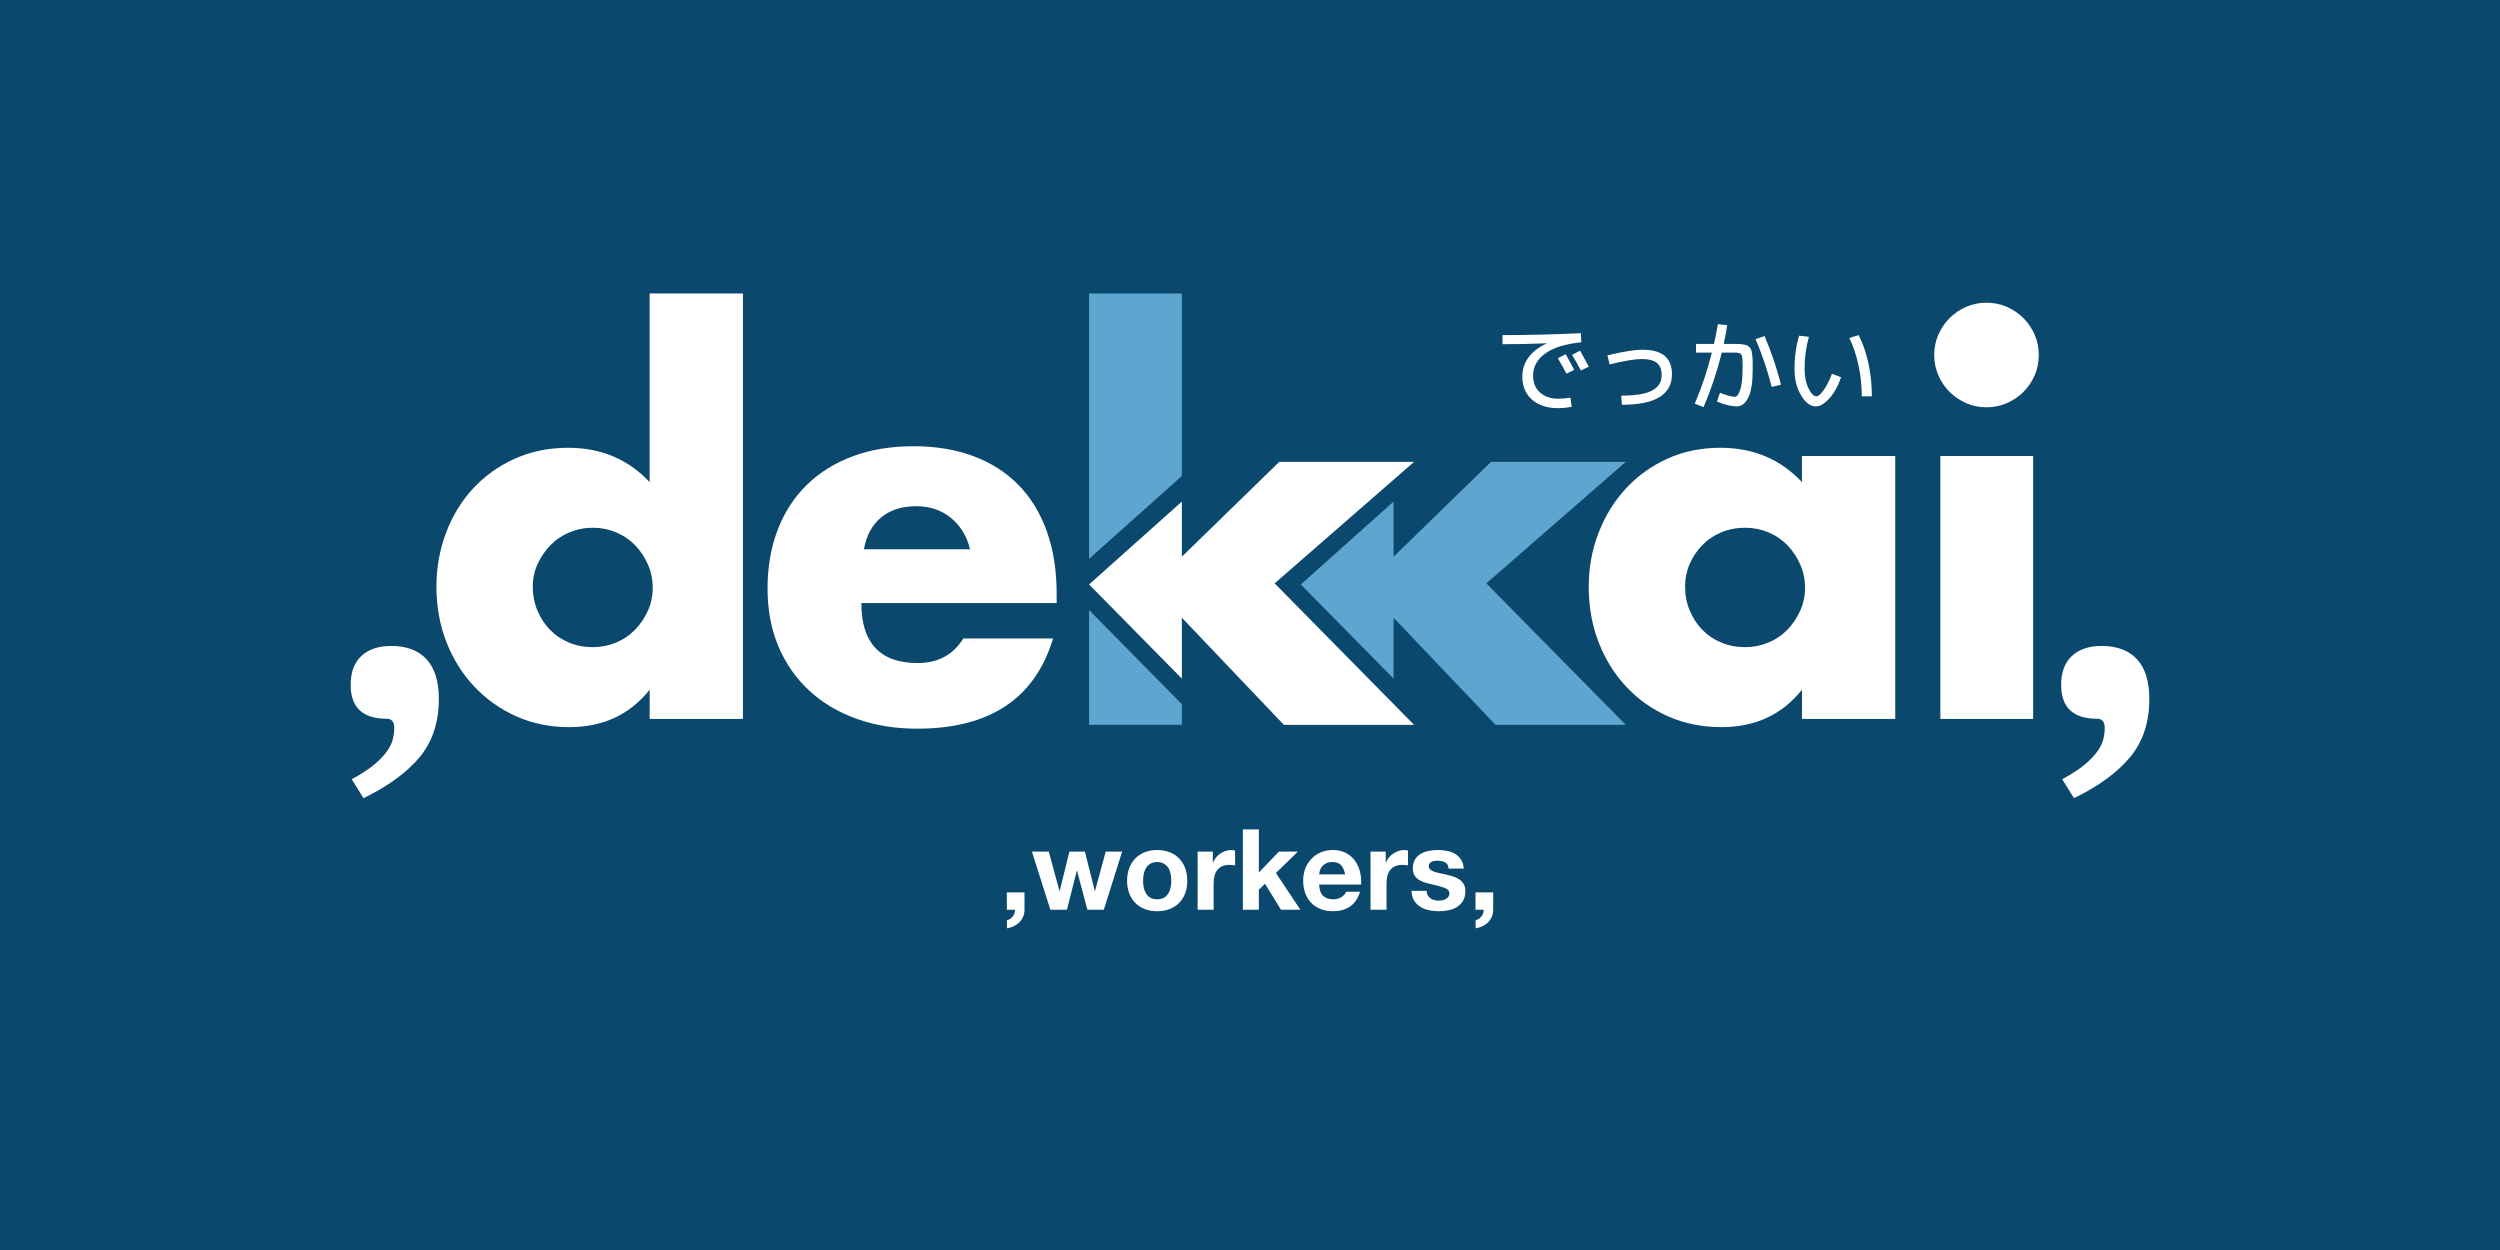<?xml version="1.0" encoding="UTF-8" standalone="no"?><!DOCTYPE svg PUBLIC "-//W3C//DTD SVG 1.1//EN" "http://www.w3.org/Graphics/SVG/1.1/DTD/svg11.dtd"><svg width="100%" height="100%" viewBox="0 0 1280 640" version="1.1" xmlns="http://www.w3.org/2000/svg" xmlns:xlink="http://www.w3.org/1999/xlink" xml:space="preserve" xmlns:serif="http://www.serif.com/" style="fill-rule:evenodd;clip-rule:evenodd;stroke-linejoin:round;stroke-miterlimit:2;"><rect x="0" y="0" width="1280" height="640" style="fill:#0b486e;"/><g><path d="M605.111,347.445l-47.502,-48.201l47.502,-42.437l0,28.227l49.864,-48.552l69.022,0l-71.384,62.199l71.384,72.434l-66.66,0l-52.226,-54.85l0,31.18Z" style="fill:#fff;fill-rule:nonzero;"/><path d="M180.069,398.958c4.899,-2.624 8.792,-5.161 11.679,-7.611c2.887,-2.449 5.074,-4.767 6.561,-6.954c1.487,-2.187 2.45,-4.243 2.887,-6.168c0.437,-1.924 0.656,-3.761 0.656,-5.511c0,-3.149 -1.312,-4.724 -3.937,-4.724c-12.247,0 -18.371,-5.774 -18.371,-17.321c0,-6.474 1.838,-11.416 5.512,-14.828c3.674,-3.412 8.748,-5.118 15.221,-5.118c7.874,0 13.91,2.275 18.109,6.824c4.199,4.549 6.299,11.285 6.299,20.208c0,12.072 -3.281,22.045 -9.842,29.918c-6.561,7.874 -16.14,14.872 -28.737,20.996l-6.037,-9.711Z" style="fill:#fff;fill-rule:nonzero;"/><path d="M1055.84,398.958c4.899,-2.624 8.792,-5.161 11.679,-7.611c2.887,-2.449 5.074,-4.767 6.561,-6.954c1.487,-2.187 2.45,-4.243 2.887,-6.168c0.437,-1.924 0.656,-3.761 0.656,-5.511c0,-3.149 -1.312,-4.724 -3.937,-4.724c-12.247,0 -18.371,-5.774 -18.371,-17.321c0,-6.474 1.838,-11.416 5.512,-14.828c3.674,-3.412 8.748,-5.118 15.221,-5.118c7.874,0 13.91,2.275 18.109,6.824c4.199,4.549 6.299,11.285 6.299,20.208c0,12.072 -3.281,22.045 -9.842,29.918c-6.561,7.874 -16.14,14.872 -28.737,20.996l-6.037,-9.711Z" style="fill:#fff;fill-rule:nonzero;"/><path d="M272.79,300.382c0,4.374 0.787,8.442 2.362,12.203c1.575,3.762 3.718,7.042 6.43,9.842c2.712,2.799 5.948,4.986 9.71,6.561c3.762,1.574 7.83,2.362 12.204,2.362c4.199,0 8.179,-0.788 11.941,-2.362c3.761,-1.575 6.998,-3.762 9.71,-6.561c2.712,-2.8 4.899,-6.036 6.561,-9.711c1.662,-3.674 2.493,-7.61 2.493,-11.809c0,-4.2 -0.831,-8.18 -2.493,-11.942c-1.662,-3.761 -3.849,-7.042 -6.561,-9.841c-2.712,-2.8 -5.949,-4.987 -9.71,-6.561c-3.762,-1.575 -7.742,-2.362 -11.941,-2.362c-4.199,0 -8.18,0.787 -11.941,2.362c-3.762,1.574 -6.999,3.761 -9.711,6.561c-2.712,2.799 -4.899,5.992 -6.561,9.579c-1.662,3.587 -2.493,7.48 -2.493,11.679Zm59.837,-150.117l47.764,0l0,217.827l-47.764,0l0,-14.959c-10.148,12.772 -23.882,19.158 -41.204,19.158c-9.798,0 -18.808,-1.837 -27.031,-5.511c-8.223,-3.675 -15.397,-8.749 -21.52,-15.222c-6.124,-6.474 -10.892,-14.085 -14.304,-22.833c-3.411,-8.748 -5.117,-18.196 -5.117,-28.343c0,-9.623 1.618,-18.765 4.855,-27.426c3.237,-8.66 7.829,-16.227 13.778,-22.701c5.949,-6.473 13.079,-11.591 21.389,-15.353c8.311,-3.761 17.453,-5.642 27.425,-5.642c16.797,0 30.706,5.861 41.729,17.583l0,-96.578Z" style="fill:#fff;fill-rule:nonzero;"/><path d="M496.653,281.223c-1.574,-6.648 -4.811,-11.985 -9.71,-16.009c-4.899,-4.024 -10.848,-6.036 -17.846,-6.036c-7.349,0 -13.341,1.925 -17.978,5.774c-4.636,3.849 -7.567,9.273 -8.791,16.271l54.325,0Zm-55.638,27.557c0,20.47 9.623,30.706 28.869,30.706c10.323,0 18.109,-4.2 23.357,-12.598l45.928,0c-9.273,30.794 -32.456,46.19 -69.547,46.19c-11.373,0 -21.783,-1.706 -31.231,-5.118c-9.448,-3.411 -17.54,-8.266 -24.276,-14.565c-6.736,-6.299 -11.941,-13.822 -15.615,-22.57c-3.674,-8.748 -5.512,-18.546 -5.512,-29.394c0,-11.197 1.75,-21.301 5.249,-30.312c3.5,-9.01 8.486,-16.665 14.96,-22.963c6.473,-6.299 14.303,-11.154 23.488,-14.566c9.186,-3.412 19.552,-5.118 31.1,-5.118c11.372,0 21.607,1.706 30.705,5.118c9.098,3.412 16.797,8.354 23.095,14.828c6.299,6.474 11.11,14.391 14.435,23.751c3.324,9.361 4.986,19.902 4.986,31.624l0,4.987l-99.991,0Z" style="fill:#fff;fill-rule:nonzero;"/><path d="M862.77,300.382c0,4.374 0.787,8.442 2.362,12.203c1.574,3.762 3.718,7.042 6.429,9.842c2.712,2.799 5.949,4.986 9.711,6.561c3.762,1.574 7.829,2.362 12.203,2.362c4.199,0 8.18,-0.788 11.942,-2.362c3.761,-1.575 6.998,-3.762 9.71,-6.561c2.712,-2.8 4.899,-6.036 6.561,-9.711c1.662,-3.674 2.493,-7.61 2.493,-11.809c0,-4.2 -0.831,-8.18 -2.493,-11.942c-1.662,-3.761 -3.849,-7.042 -6.561,-9.841c-2.712,-2.8 -5.949,-4.987 -9.71,-6.561c-3.762,-1.575 -7.743,-2.362 -11.942,-2.362c-4.374,0 -8.441,0.787 -12.203,2.362c-3.762,1.574 -6.999,3.761 -9.711,6.561c-2.711,2.799 -4.855,5.992 -6.429,9.579c-1.575,3.587 -2.362,7.48 -2.362,11.679Zm59.837,-66.923l47.764,0l0,134.633l-47.764,0l0,-14.959c-10.148,12.772 -23.883,19.158 -41.204,19.158c-9.798,0 -18.808,-1.794 -27.031,-5.38c-8.224,-3.587 -15.397,-8.617 -21.521,-15.091c-6.123,-6.473 -10.891,-14.084 -14.303,-22.832c-3.412,-8.748 -5.117,-18.284 -5.117,-28.606c0,-9.623 1.662,-18.765 4.986,-27.426c3.324,-8.66 7.961,-16.227 13.909,-22.701c5.949,-6.473 13.035,-11.591 21.258,-15.353c8.223,-3.761 17.321,-5.642 27.294,-5.642c16.796,0 30.706,5.861 41.729,17.583l0,-13.384Z" style="fill:#fff;fill-rule:nonzero;"/><path d="M1040.97,233.459l0,134.633l-47.502,0l0,-134.633l47.502,0Zm-50.651,-51.701c0,-3.674 0.699,-7.13 2.099,-10.367c1.4,-3.237 3.324,-6.08 5.774,-8.529c2.449,-2.45 5.292,-4.374 8.529,-5.774c3.237,-1.4 6.693,-2.099 10.367,-2.099c3.674,0 7.129,0.699 10.366,2.099c3.237,1.4 6.08,3.324 8.53,5.774c2.449,2.449 4.374,5.292 5.773,8.529c1.4,3.237 2.1,6.693 2.1,10.367c0,3.674 -0.7,7.129 -2.1,10.366c-1.399,3.237 -3.324,6.08 -5.773,8.53c-2.45,2.449 -5.293,4.374 -8.53,5.773c-3.237,1.4 -6.692,2.1 -10.366,2.1c-3.674,0 -7.13,-0.7 -10.367,-2.1c-3.237,-1.399 -6.08,-3.324 -8.529,-5.773c-2.45,-2.45 -4.374,-5.293 -5.774,-8.53c-1.4,-3.237 -2.099,-6.692 -2.099,-10.366Z" style="fill:#fff;fill-rule:nonzero;"/><path d="M557.609,371.115l0,-58.778l47.502,48.201l0,10.577l-47.502,0Zm0,-84.975l0,-135.875l47.502,0l0,93.438l-47.502,42.437Z" style="fill:#5ea5cf;fill-rule:nonzero;"/><path d="M713.508,347.445l-47.502,-48.201l47.502,-42.437l0,28.227l49.864,-48.552l69.022,0l-71.384,62.199l71.384,72.434l-66.66,0l-52.226,-54.85l0,31.18Z" style="fill:#5ea5cf;fill-rule:nonzero;"/><g><path d="M797.635,183.431l3.986,-2.067c1.968,3.477 3.428,6.151 4.379,8.021l-3.986,1.919c-1.509,-2.854 -2.969,-5.478 -4.379,-7.873Zm7.283,-1.772l4.084,-2.116c1.673,2.953 3.166,5.676 4.478,8.169l-4.085,1.968c-1.377,-2.624 -2.87,-5.298 -4.477,-8.021Zm-25.49,11.072c0,-3.608 1.058,-6.856 3.174,-9.743c2.116,-2.887 5.208,-5.265 9.275,-7.135l0,-0.099c-7.545,0.328 -15.074,0.492 -22.586,0.492l0,-4.674c13.122,0 26.49,-0.328 40.104,-0.984l0.247,4.674c-8.235,0.82 -14.41,2.74 -18.527,5.758c-4.117,3.018 -6.176,6.757 -6.176,11.219c0,3.74 1.189,6.659 3.568,8.759c2.378,2.1 5.536,3.149 9.472,3.149c1.837,0 3.871,-0.18 6.102,-0.541l0.591,4.724c-2.461,0.426 -4.774,0.64 -6.939,0.64c-5.61,0 -10.063,-1.452 -13.36,-4.355c-3.297,-2.903 -4.945,-6.865 -4.945,-11.884Z" style="fill:#fff;fill-rule:nonzero;"/><path d="M823.026,181.955c7.939,-1.936 13.926,-2.904 17.961,-2.904c10.038,0 15.058,4.183 15.058,12.548c0,10.432 -8.546,15.648 -25.638,15.648l-0.344,-4.674c7.25,0 12.515,-0.87 15.796,-2.608c3.28,-1.739 4.92,-4.363 4.92,-7.874c0,-2.854 -0.82,-4.945 -2.46,-6.274c-1.64,-1.328 -4.248,-1.993 -7.824,-1.993c-3.412,0 -8.874,0.919 -16.386,2.756l-1.083,-4.625Z" style="fill:#fff;fill-rule:nonzero;"/><path d="M879.566,165.962l4.773,0.541c-0.492,3.182 -1.082,6.381 -1.771,9.596l7.356,0c0.804,0 1.69,0.09 2.657,0.27c0.968,0.181 1.641,0.345 2.018,0.493c0.377,0.147 0.804,0.508 1.279,1.082c0.476,0.574 0.771,1.091 0.886,1.55c0.115,0.459 0.246,1.28 0.394,2.461c0.147,1.181 0.221,2.263 0.221,3.247l0,4.429c0,6.2 -0.746,10.826 -2.239,13.877c-1.492,3.051 -3.452,4.576 -5.88,4.576c-2.887,0 -6.282,-0.837 -10.186,-2.51l1.575,-4.478c3.444,1.378 5.987,2.067 7.627,2.067c0.459,0 0.918,-0.279 1.378,-0.836c0.459,-0.558 0.885,-1.395 1.279,-2.51c0.394,-1.115 0.705,-2.616 0.935,-4.503c0.23,-1.886 0.344,-4.026 0.344,-6.421l0,-2.805c0,-0.558 -0.032,-1.23 -0.098,-2.018c-0.066,-0.787 -0.115,-1.295 -0.148,-1.525c-0.032,-0.23 -0.164,-0.541 -0.393,-0.935c-0.23,-0.394 -0.41,-0.615 -0.542,-0.664c-0.131,-0.049 -0.434,-0.131 -0.91,-0.246c-0.476,-0.115 -0.877,-0.172 -1.206,-0.172l-1.623,0l-5.758,0c-2.329,9.546 -5.429,18.846 -9.3,27.9l-4.527,-1.722c3.641,-8.562 6.561,-17.288 8.759,-26.178l-8.119,0l0,-4.429l9.201,0c0.853,-3.806 1.526,-7.185 2.018,-10.137Zm19.289,7.676l4.626,-1.574c3.379,8.004 6.184,16.304 8.415,24.899l-4.774,1.132c-2.23,-8.628 -4.986,-16.78 -8.267,-24.457Z" style="fill:#fff;fill-rule:nonzero;"/><path d="M946.882,173.048l4.724,-1.476c2.198,4.264 3.88,9.111 5.044,14.541c1.165,5.429 1.747,11.03 1.747,16.804l-5.167,0c0,-5.347 -0.557,-10.629 -1.673,-15.845c-1.115,-5.216 -2.673,-9.891 -4.675,-14.024Zm-20.716,-0.591c-1.476,5.184 -2.214,10.662 -2.214,16.436c0,3.936 0.672,7.258 2.017,9.964c1.345,2.707 2.69,4.06 4.035,4.06c0.919,0 2.116,-1 3.592,-3.002c1.477,-2.001 2.936,-4.855 4.38,-8.562l4.675,1.821c-1.641,4.658 -3.683,8.308 -6.127,10.949c-2.444,2.641 -4.748,3.961 -6.914,3.961c-2.69,0 -5.166,-1.87 -7.43,-5.61c-2.264,-3.74 -3.395,-8.267 -3.395,-13.581c0,-6.135 0.787,-11.81 2.362,-17.026l5.019,0.59Z" style="fill:#fff;fill-rule:nonzero;"/></g></g><g><path d="M515.498,456.925l0,8.87l4.147,0c0.038,0.614 -0.039,1.219 -0.231,1.814c-0.192,0.596 -0.48,1.133 -0.864,1.613c-0.384,0.48 -0.835,0.893 -1.353,1.239c-0.519,0.345 -1.066,0.576 -1.642,0.691l0,4.147c1.229,-0.192 2.391,-0.547 3.485,-1.066c1.094,-0.518 2.045,-1.18 2.851,-1.987c0.807,-0.806 1.45,-1.757 1.93,-2.851c0.48,-1.094 0.72,-2.294 0.72,-3.6l0,-8.87l-9.043,0Z" style="fill:#fff;fill-rule:nonzero;"/><path d="M565.149,465.795l9.389,-29.779l-8.41,0l-5.472,20.16l-0.115,0l-5.069,-20.16l-7.949,0l-4.953,20.217l-0.116,0l-5.472,-20.217l-8.64,0l9.447,29.779l8.467,0l5.069,-19.987l0.115,0l5.299,19.987l8.41,0Z" style="fill:#fff;fill-rule:nonzero;"/><path d="M585.251,450.934c0,-1.19 0.115,-2.361 0.346,-3.513c0.23,-1.152 0.624,-2.17 1.181,-3.053c0.556,-0.883 1.296,-1.603 2.217,-2.16c0.922,-0.557 2.074,-0.835 3.456,-0.835c1.383,0 2.544,0.278 3.485,0.835c0.941,0.557 1.69,1.277 2.246,2.16c0.557,0.883 0.951,1.901 1.181,3.053c0.231,1.152 0.346,2.323 0.346,3.513c0,1.191 -0.115,2.352 -0.346,3.485c-0.23,1.133 -0.624,2.15 -1.181,3.053c-0.556,0.902 -1.305,1.622 -2.246,2.16c-0.941,0.537 -2.102,0.806 -3.485,0.806c-1.382,0 -2.534,-0.269 -3.456,-0.806c-0.921,-0.538 -1.661,-1.258 -2.217,-2.16c-0.557,-0.903 -0.951,-1.92 -1.181,-3.053c-0.231,-1.133 -0.346,-2.294 -0.346,-3.485Zm-8.179,0c0,2.381 0.365,4.531 1.094,6.451c0.73,1.92 1.767,3.562 3.111,4.925c1.344,1.363 2.957,2.41 4.838,3.139c1.882,0.73 3.994,1.095 6.336,1.095c2.343,0 4.464,-0.365 6.365,-1.095c1.901,-0.729 3.523,-1.776 4.867,-3.139c1.344,-1.363 2.381,-3.005 3.111,-4.925c0.729,-1.92 1.094,-4.07 1.094,-6.451c0,-2.381 -0.365,-4.541 -1.094,-6.48c-0.73,-1.939 -1.767,-3.59 -3.111,-4.953c-1.344,-1.364 -2.966,-2.42 -4.867,-3.168c-1.901,-0.749 -4.022,-1.124 -6.365,-1.124c-2.342,0 -4.454,0.375 -6.336,1.124c-1.881,0.748 -3.494,1.804 -4.838,3.168c-1.344,1.363 -2.381,3.014 -3.111,4.953c-0.729,1.939 -1.094,4.099 -1.094,6.48Z" style="fill:#fff;fill-rule:nonzero;"/><path d="M613.187,436.016l0,29.779l8.179,0l0,-13.421c0,-1.344 0.135,-2.592 0.404,-3.744c0.268,-1.152 0.72,-2.16 1.353,-3.024c0.634,-0.864 1.469,-1.545 2.506,-2.045c1.037,-0.499 2.304,-0.748 3.801,-0.748c0.5,0 1.018,0.028 1.556,0.086c0.537,0.058 0.998,0.125 1.382,0.202l0,-7.604c-0.653,-0.192 -1.248,-0.288 -1.786,-0.288c-1.036,0 -2.035,0.154 -2.995,0.461c-0.96,0.307 -1.862,0.739 -2.707,1.296c-0.845,0.557 -1.594,1.229 -2.246,2.016c-0.653,0.787 -1.172,1.642 -1.556,2.563l-0.115,0l0,-5.529l-7.776,0Z" style="fill:#fff;fill-rule:nonzero;"/><path d="M636.342,424.669l0,41.126l8.18,0l0,-10.253l3.168,-3.053l8.179,13.306l9.907,0l-12.499,-18.835l11.232,-10.944l-9.677,0l-10.31,10.713l0,-22.06l-8.18,0Z" style="fill:#fff;fill-rule:nonzero;"/><path d="M688.701,447.709l-13.306,0c0.039,-0.576 0.163,-1.229 0.375,-1.959c0.211,-0.729 0.576,-1.421 1.094,-2.073c0.518,-0.653 1.21,-1.2 2.074,-1.642c0.864,-0.442 1.948,-0.662 3.254,-0.662c1.997,0 3.485,0.537 4.464,1.612c0.979,1.076 1.661,2.65 2.045,4.724Zm-13.306,5.184l21.485,0c0.154,-2.304 -0.038,-4.512 -0.576,-6.624c-0.538,-2.112 -1.411,-3.994 -2.621,-5.645c-1.209,-1.651 -2.755,-2.967 -4.637,-3.946c-1.881,-0.979 -4.089,-1.469 -6.624,-1.469c-2.265,0 -4.329,0.404 -6.192,1.21c-1.862,0.806 -3.465,1.91 -4.809,3.312c-1.344,1.402 -2.381,3.062 -3.111,4.982c-0.729,1.92 -1.094,3.994 -1.094,6.221c0,2.304 0.355,4.416 1.066,6.336c0.71,1.92 1.718,3.571 3.024,4.954c1.305,1.382 2.899,2.448 4.78,3.197c1.882,0.748 3.994,1.123 6.336,1.123c3.38,0 6.26,-0.768 8.64,-2.304c2.381,-1.536 4.148,-4.09 5.3,-7.661l-7.2,0c-0.269,0.922 -0.999,1.795 -2.189,2.621c-1.191,0.825 -2.611,1.238 -4.263,1.238c-2.304,0 -4.07,-0.595 -5.299,-1.785c-1.229,-1.191 -1.901,-3.111 -2.016,-5.76Z" style="fill:#fff;fill-rule:nonzero;"/><path d="M701.718,436.016l0,29.779l8.18,0l0,-13.421c0,-1.344 0.134,-2.592 0.403,-3.744c0.269,-1.152 0.72,-2.16 1.353,-3.024c0.634,-0.864 1.469,-1.545 2.506,-2.045c1.037,-0.499 2.304,-0.748 3.802,-0.748c0.499,0 1.017,0.028 1.555,0.086c0.537,0.058 0.998,0.125 1.382,0.202l0,-7.604c-0.653,-0.192 -1.248,-0.288 -1.785,-0.288c-1.037,0 -2.036,0.154 -2.996,0.461c-0.96,0.307 -1.862,0.739 -2.707,1.296c-0.845,0.557 -1.593,1.229 -2.246,2.016c-0.653,0.787 -1.171,1.642 -1.555,2.563l-0.116,0l0,-5.529l-7.776,0Z" style="fill:#fff;fill-rule:nonzero;"/><path d="M730.461,456.118l-7.776,0c0.077,1.997 0.528,3.658 1.353,4.983c0.826,1.324 1.882,2.39 3.168,3.196c1.287,0.807 2.756,1.383 4.407,1.728c1.651,0.346 3.341,0.519 5.069,0.519c1.689,0 3.35,-0.163 4.982,-0.49c1.632,-0.326 3.082,-0.893 4.349,-1.699c1.267,-0.806 2.294,-1.872 3.081,-3.197c0.788,-1.325 1.181,-2.966 1.181,-4.925c0,-1.382 -0.269,-2.544 -0.806,-3.484c-0.538,-0.941 -1.248,-1.728 -2.131,-2.362c-0.884,-0.634 -1.892,-1.142 -3.024,-1.526c-1.133,-0.384 -2.295,-0.711 -3.485,-0.98c-1.152,-0.268 -2.285,-0.518 -3.399,-0.748c-1.113,-0.231 -2.102,-0.49 -2.966,-0.778c-0.864,-0.288 -1.565,-0.662 -2.102,-1.123c-0.538,-0.461 -0.807,-1.056 -0.807,-1.786c0,-0.614 0.154,-1.104 0.461,-1.469c0.307,-0.364 0.682,-0.643 1.123,-0.835c0.442,-0.192 0.931,-0.317 1.469,-0.374c0.538,-0.058 1.037,-0.087 1.498,-0.087c1.459,0 2.726,0.279 3.801,0.836c1.075,0.556 1.671,1.622 1.786,3.196l7.776,0c-0.154,-1.843 -0.624,-3.369 -1.411,-4.579c-0.788,-1.209 -1.776,-2.179 -2.967,-2.909c-1.19,-0.729 -2.544,-1.248 -4.061,-1.555c-1.516,-0.307 -3.081,-0.461 -4.694,-0.461c-1.613,0 -3.187,0.144 -4.723,0.432c-1.536,0.288 -2.919,0.788 -4.147,1.498c-1.229,0.71 -2.218,1.68 -2.967,2.909c-0.749,1.229 -1.123,2.803 -1.123,4.723c0,1.306 0.269,2.41 0.806,3.312c0.538,0.902 1.248,1.651 2.132,2.246c0.883,0.596 1.891,1.076 3.024,1.44c1.132,0.365 2.294,0.682 3.484,0.951c2.919,0.614 5.194,1.229 6.826,1.843c1.632,0.614 2.448,1.536 2.448,2.765c0,0.729 -0.173,1.334 -0.518,1.814c-0.346,0.48 -0.778,0.864 -1.296,1.152c-0.519,0.288 -1.095,0.499 -1.728,0.634c-0.634,0.134 -1.239,0.201 -1.815,0.201c-0.806,0 -1.584,-0.096 -2.333,-0.288c-0.748,-0.192 -1.411,-0.489 -1.987,-0.892c-0.576,-0.404 -1.046,-0.922 -1.411,-1.556c-0.365,-0.633 -0.547,-1.392 -0.547,-2.275Z" style="fill:#fff;fill-rule:nonzero;"/><path d="M755.459,456.925l0,8.87l4.147,0c0.039,0.614 -0.038,1.219 -0.23,1.814c-0.192,0.596 -0.48,1.133 -0.864,1.613c-0.384,0.48 -0.835,0.893 -1.354,1.239c-0.518,0.345 -1.065,0.576 -1.641,0.691l0,4.147c1.229,-0.192 2.39,-0.547 3.485,-1.066c1.094,-0.518 2.044,-1.18 2.851,-1.987c0.806,-0.806 1.449,-1.757 1.929,-2.851c0.48,-1.094 0.72,-2.294 0.72,-3.6l0,-8.87l-9.043,0Z" style="fill:#fff;fill-rule:nonzero;"/></g></svg>